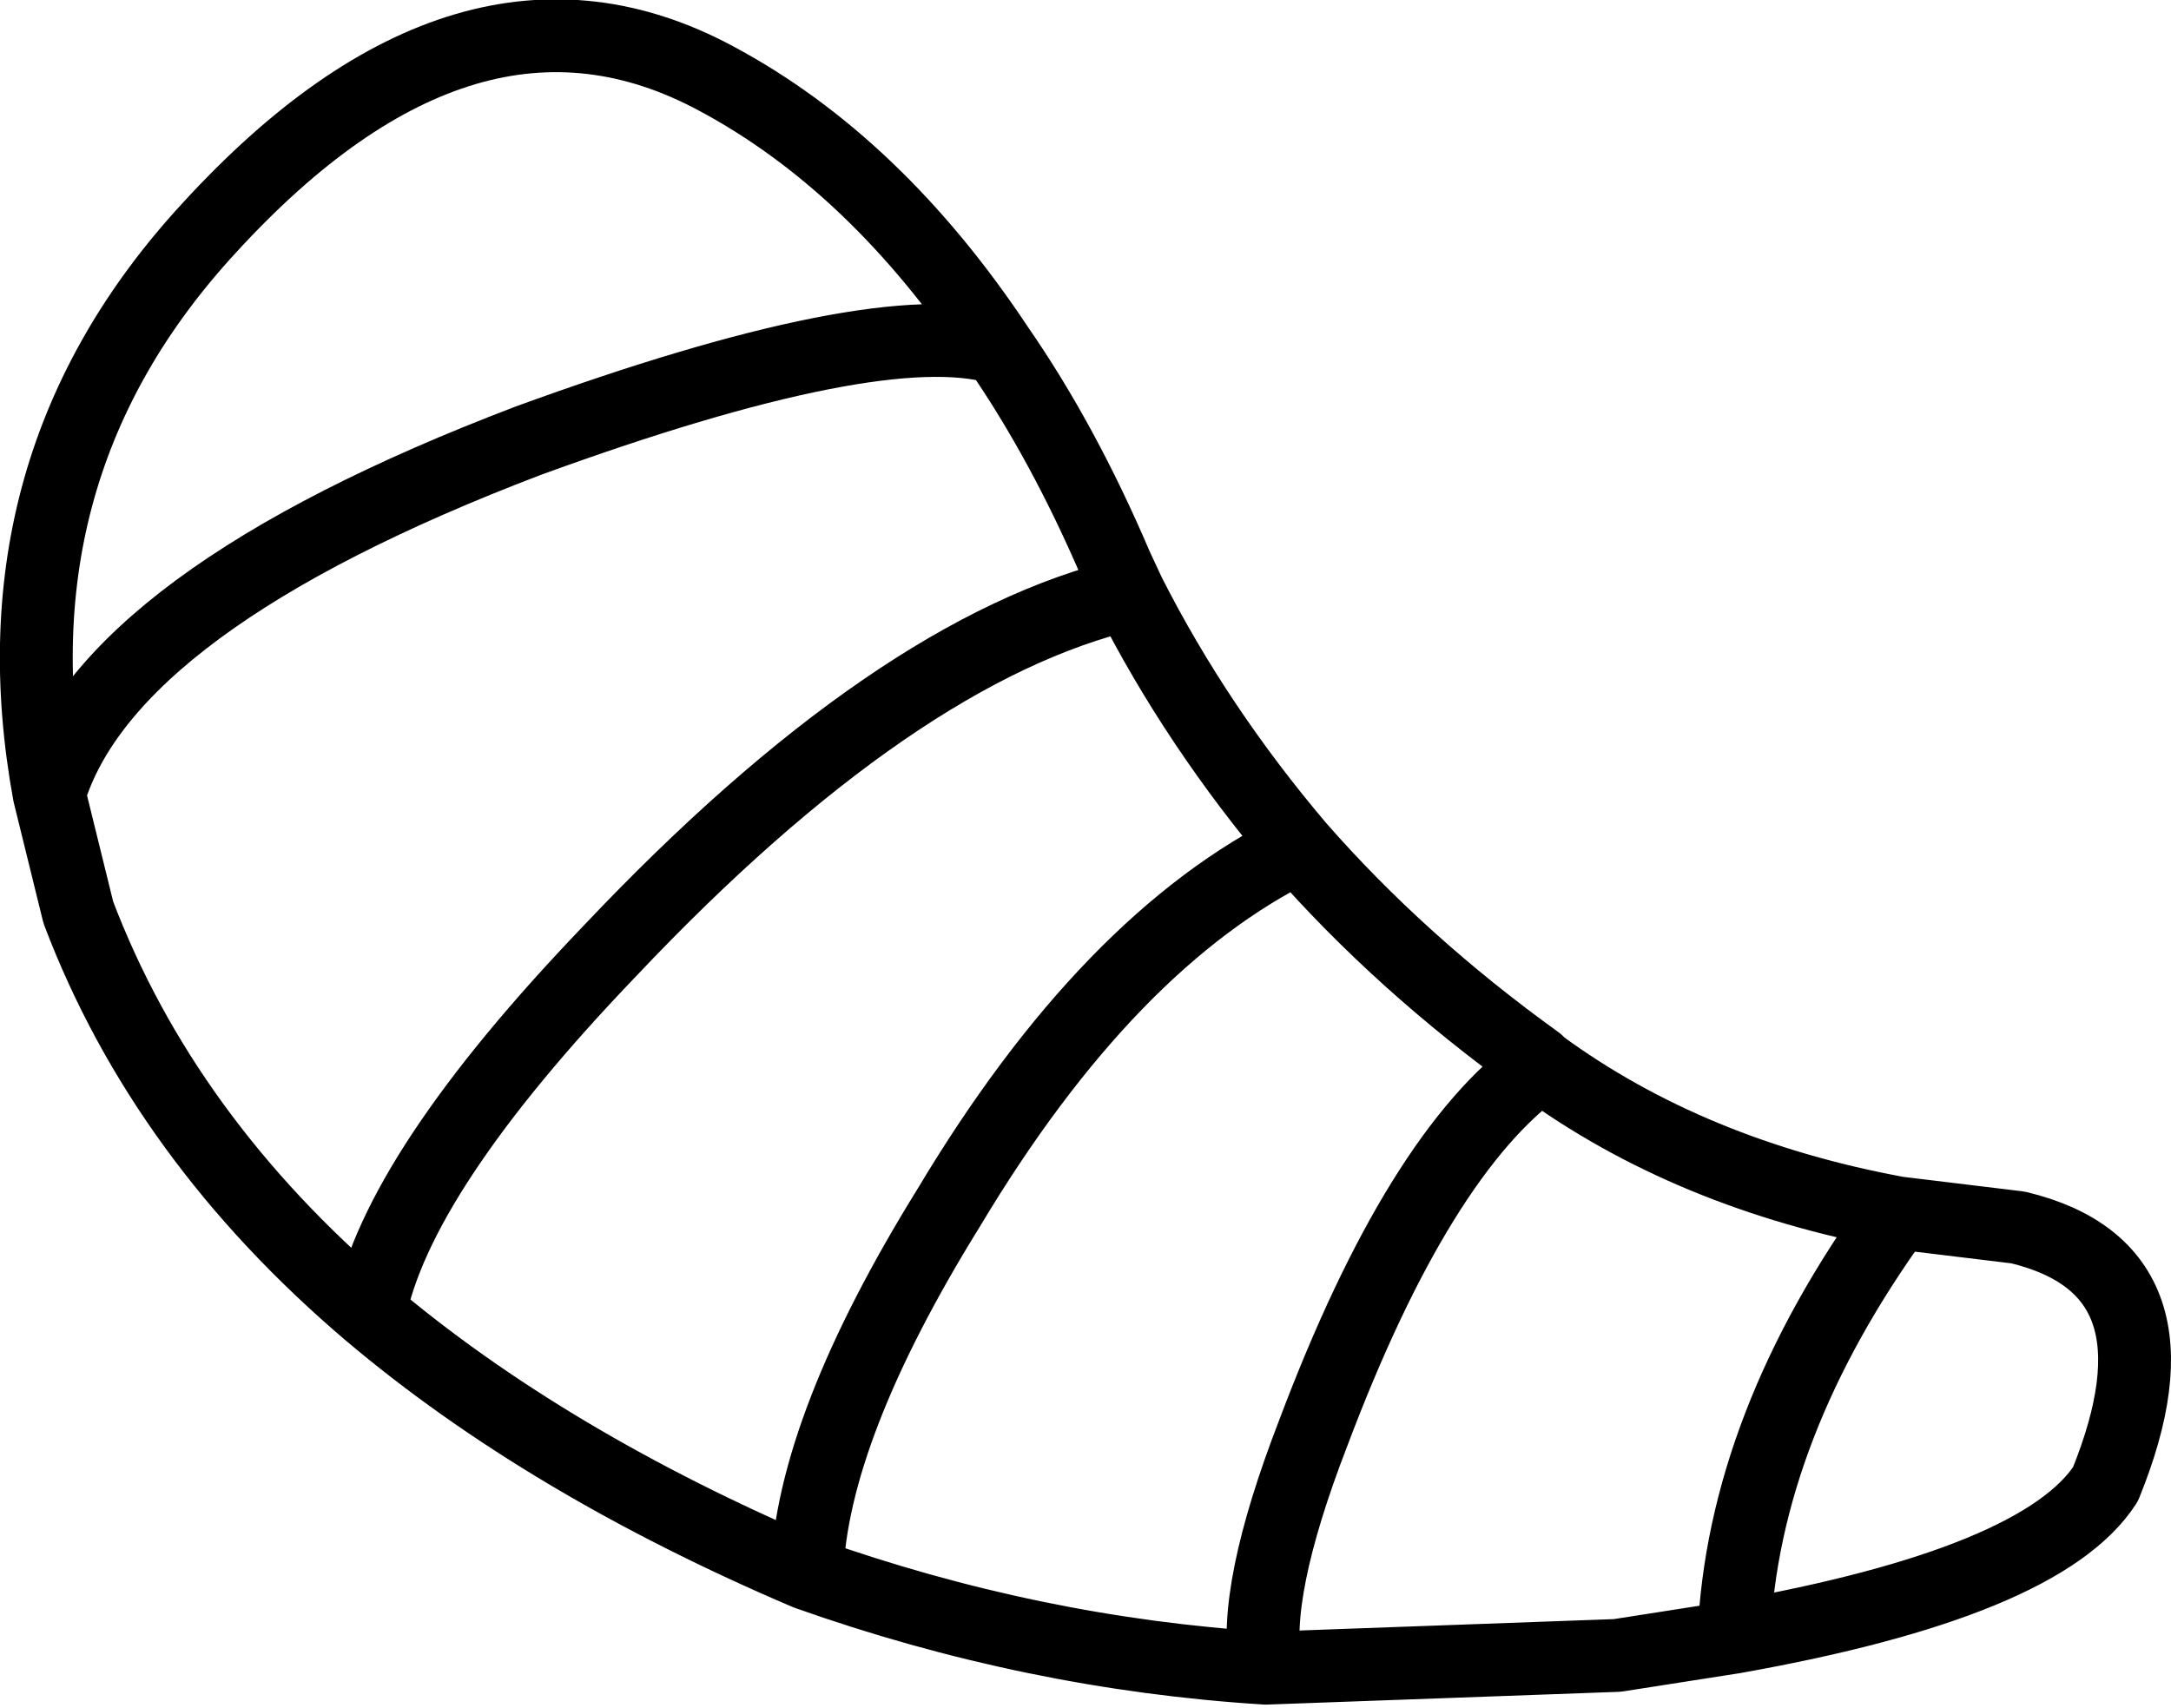 <?xml version="1.0" encoding="UTF-8" standalone="no"?>
<svg xmlns:xlink="http://www.w3.org/1999/xlink" height="46.9px" width="59.6px" xmlns="http://www.w3.org/2000/svg">
  <g transform="matrix(1.0, 0.0, 0.0, 1.0, 29.8, 23.45)">
    <path d="M1.2 -7.15 L0.85 -7.9 Q-0.6 -11.3 -2.4 -13.9 -5.7 -14.85 -15.3 -11.35 -26.85 -6.95 -28.45 -1.65 L-27.65 1.6 Q-25.3 7.8 -19.65 12.6 -18.9 8.75 -13.05 2.65 -5.2 -5.65 1.2 -7.15 3.05 -3.5 5.85 -0.2 8.65 3.0 12.4 5.7 L12.5 5.8 Q16.6 8.8 22.3 9.85 L25.6 10.25 Q30.4 11.4 28.0 17.3 26.25 20.0 17.8 21.5 L14.6 22.0 4.95 22.35 Q-1.45 21.95 -7.65 19.75 -14.8 16.7 -19.65 12.6 M4.95 22.35 Q4.55 20.3 6.25 15.9 9.15 8.2 12.5 5.8 M22.3 9.85 Q18.05 15.7 17.8 21.5 M-2.4 -13.9 Q-5.75 -18.95 -10.15 -21.3 -16.95 -24.95 -24.05 -17.2 -30.1 -10.65 -28.45 -1.65 M-7.65 19.75 Q-7.5 15.75 -3.75 9.7 0.65 2.35 5.85 -0.2" fill="none" stroke="#000000" stroke-linecap="round" stroke-linejoin="round" stroke-width="2.0"/>
  </g>
</svg>
